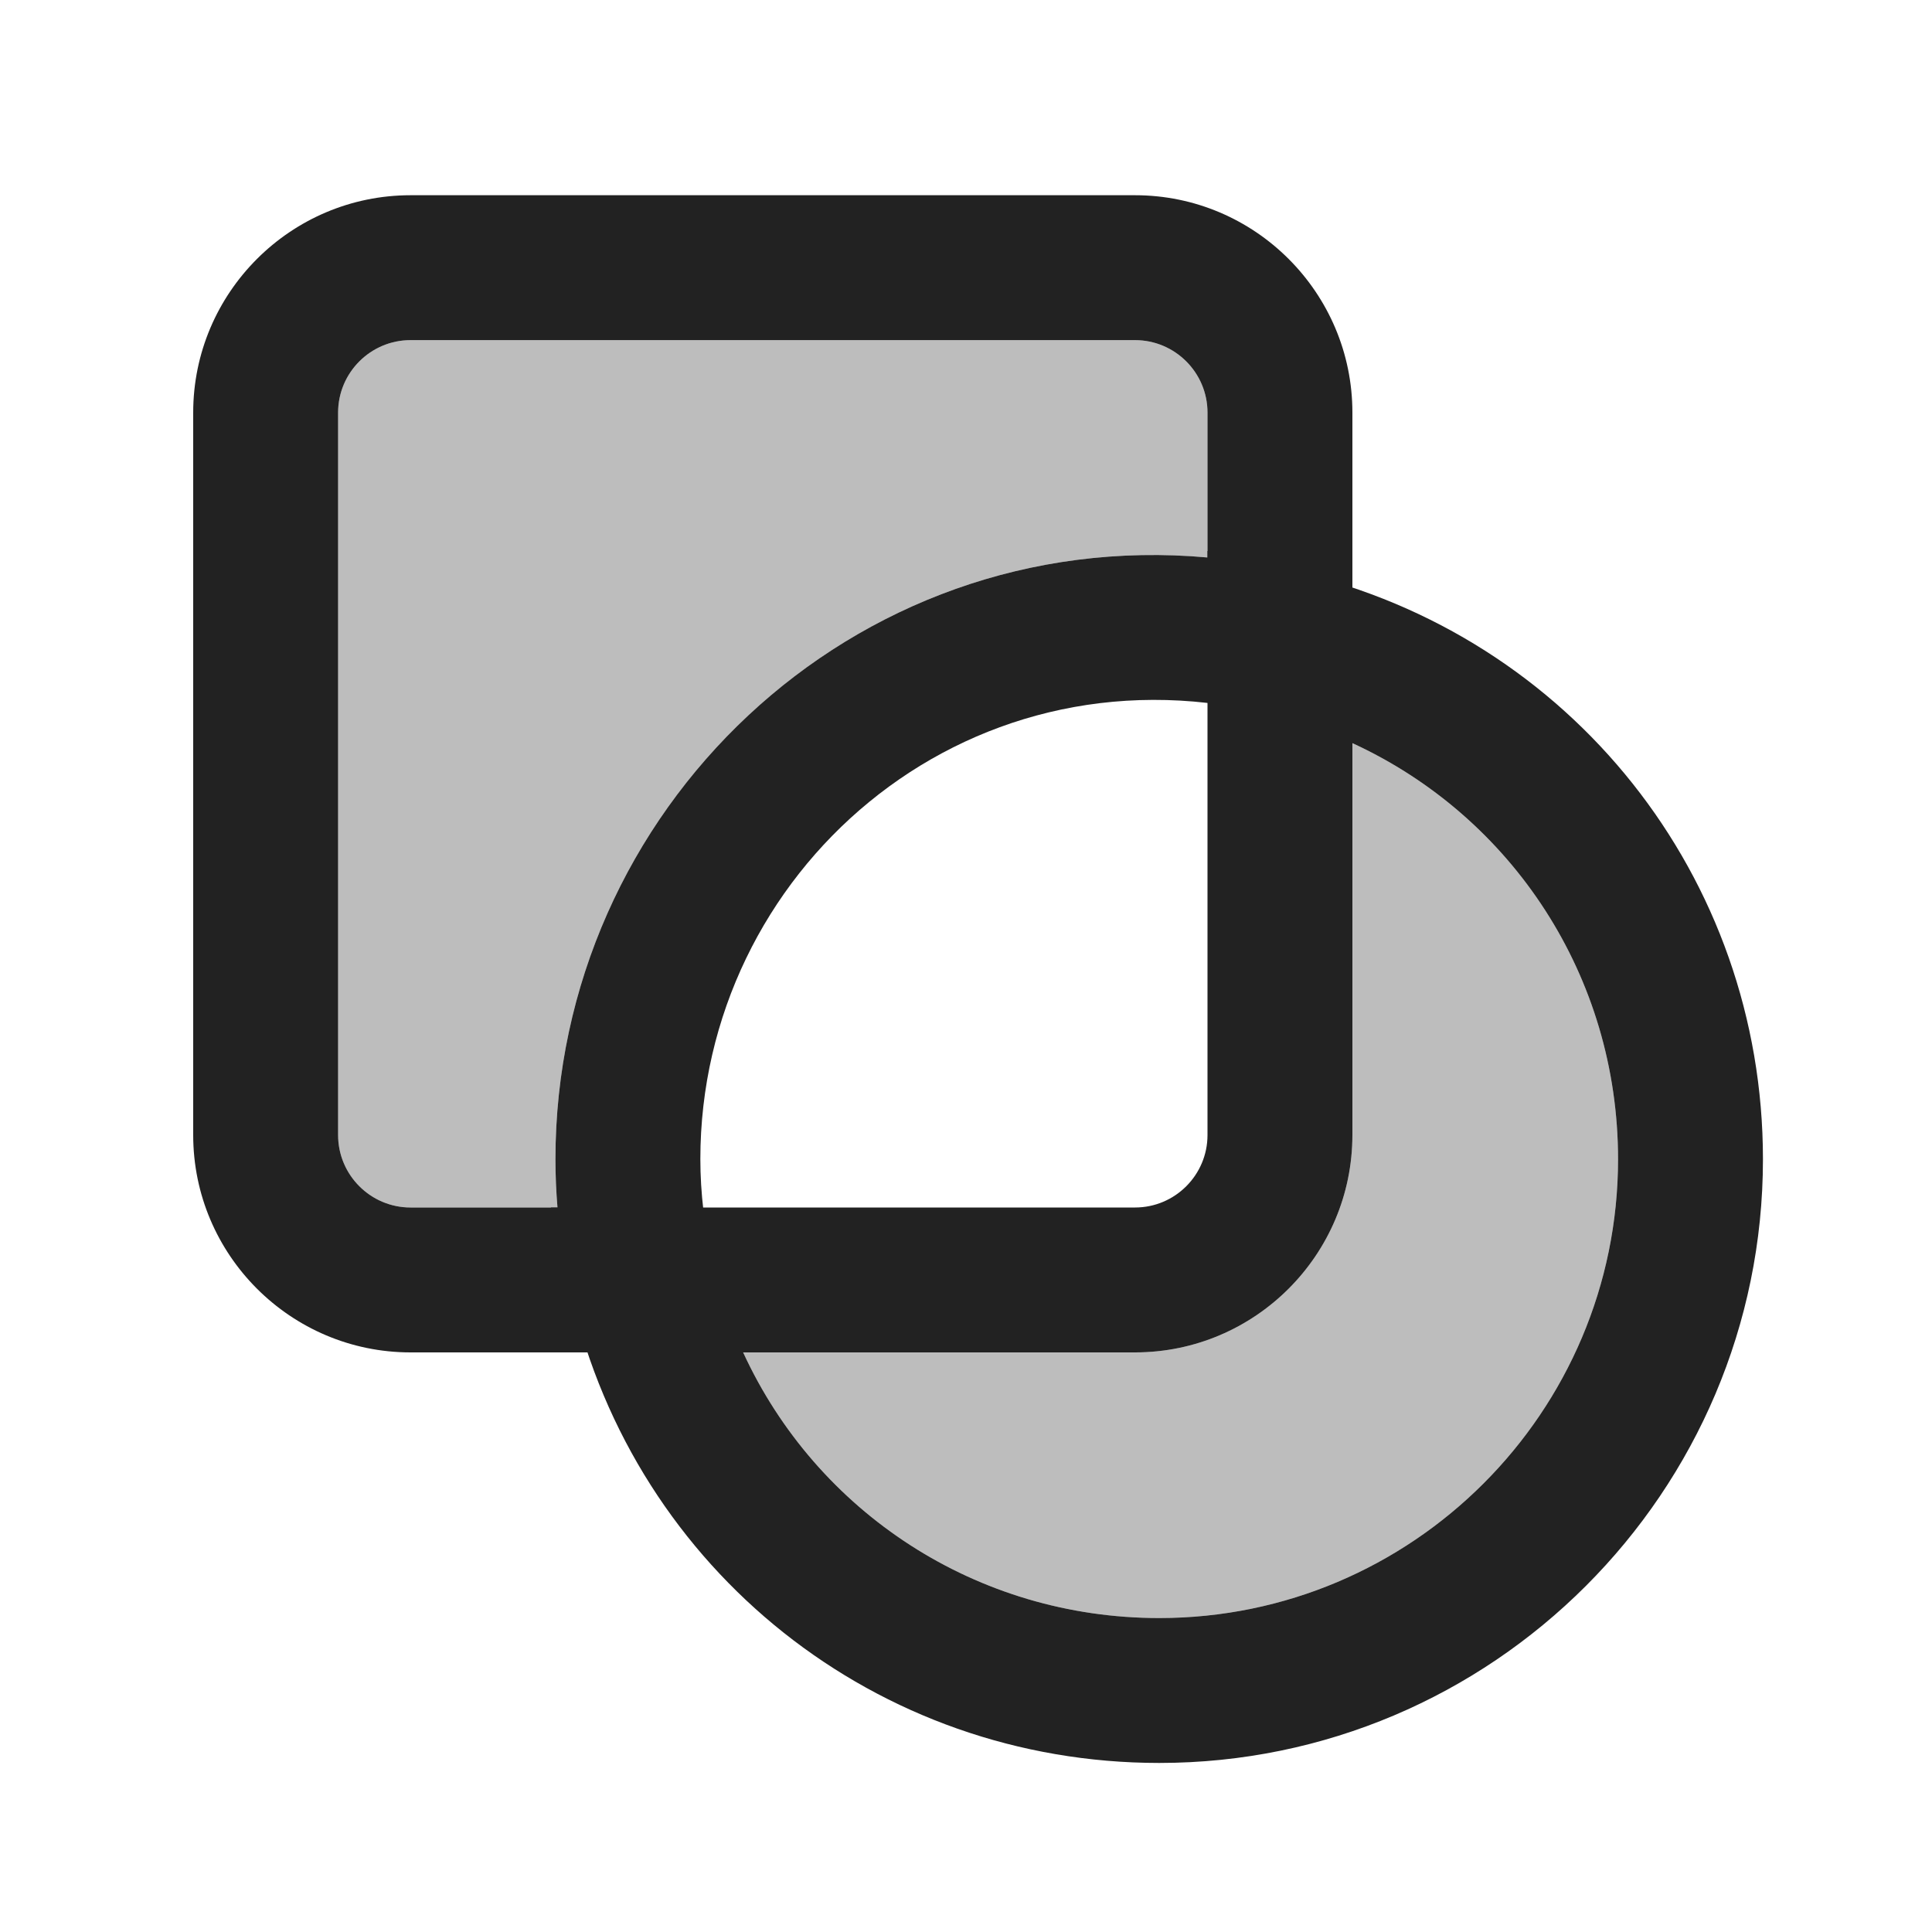 <?xml version="1.0" encoding="UTF-8"?>
<svg xmlns="http://www.w3.org/2000/svg" width="20" height="20" viewBox="0 0 20 20">
  <path d="M12,18.25c-2.919,0-5.42-1.986-6.083-4.83l-.214-.92h6.047c.414,0,.75-.337.75-.75v-6.046l.92.214c2.844.661,4.83,3.163,4.83,6.082,0,3.446-2.804,6.25-6.25,6.25ZM7.693,14c.762,1.657,2.42,2.75,4.307,2.75,2.619,0,4.75-2.131,4.75-4.75,0-1.888-1.093-3.545-2.75-4.307v4.057c0,1.24-1.009,2.25-2.25,2.25h-4.057Z" fill="#222"/>
  <path d="M7.592,14h-3.342c-1.241,0-2.25-1.01-2.25-2.25v-7.479c0-1.24,1.009-2.25,2.25-2.25h7.5c1.241,0,2.25,1.01,2.25,2.25v3.322l-.92-.215c-3.112-.73-5.83,1.652-5.83,4.621,0,.349.043.713.128,1.081l.213.919ZM4.25,3.521c-.414,0-.75.337-.75.75v7.479c0,.413.336.75.75.75h1.521c-.014-.168-.021-.335-.021-.5-0-3.611,3.071-6.561,6.75-6.229v-1.5c0-.413-.336-.75-.75-.75h-7.5Z" fill="#222"/>
  <path d="M12.5,5.771v-1.5c0-.413-.336-.75-.75-.75h-7.5c-.414,0-.75.337-.75.75v7.479c0,.413.336.75.75.75h1.521c-.014-.168-.021-.335-.021-.5-0-3.611,3.071-6.561,6.75-6.229Z" fill="#222" opacity=".3"/>
  <path d="M14,7.693v4.057c0,1.24-1.009,2.25-2.25,2.25h-4.057c.762,1.657,2.42,2.75,4.307,2.75,2.619,0,4.75-2.131,4.75-4.75,0-1.888-1.093-3.545-2.75-4.307Z" fill="#222" opacity=".3"/>
</svg>